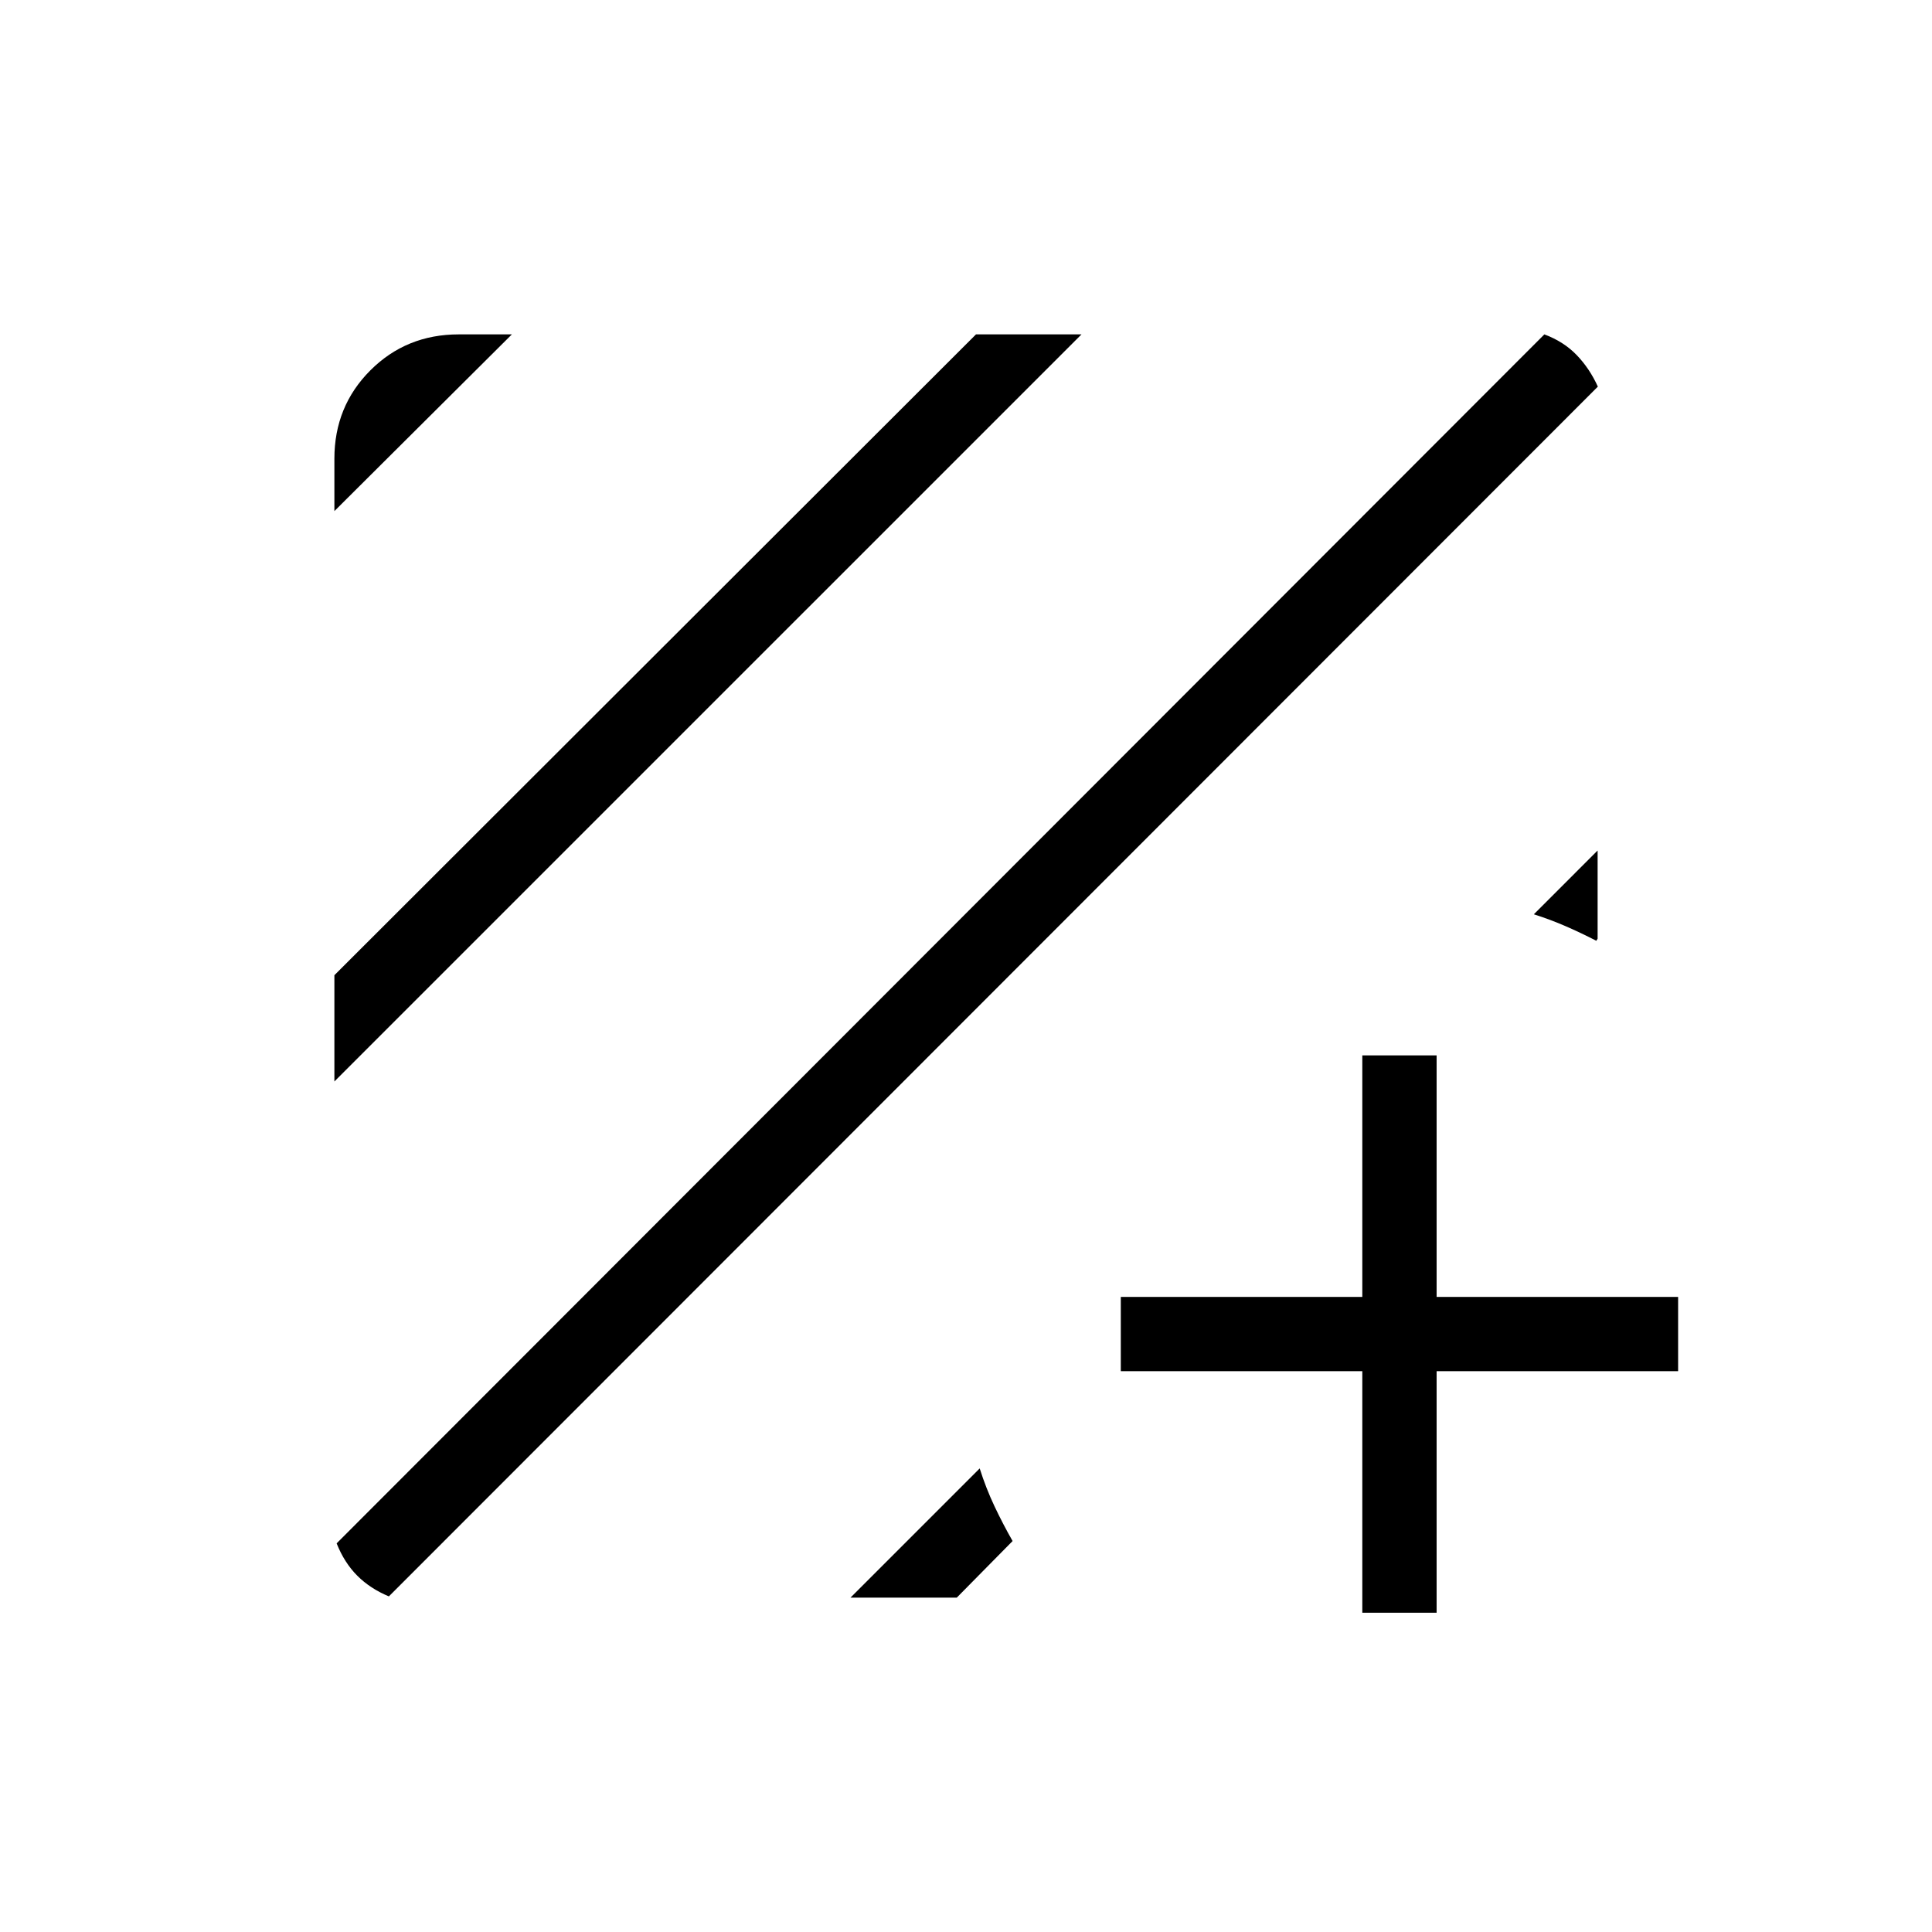 <svg xmlns="http://www.w3.org/2000/svg" height="24" viewBox="0 -960 960 960" width="24"><path d="M193.231-166.769q-9.27-3.846-15.693-10.269t-10.269-16.077l600.116-600.731q9.615 3.577 16.058 10.269 6.442 6.692 10.519 15.692L193.231-166.769Zm-27.077-255.846v-52.808l318.807-318.423h52.424L166.154-422.615Zm0-283.423v-26.02q0-26.041 17.874-43.914 17.874-17.874 43.914-17.874h26.404l-88.192 87.808Zm627.692 168.653v43.808l-.653 1.039q-7.539-3.885-15.174-7.212-7.634-3.327-15.865-5.942l31.692-31.693ZM422.615-166.154l64.193-64.192q3.115 9.846 7.365 18.827 4.25 8.981 8.981 17.25l-27.731 28.115h-52.808Zm254.308-112.5h-120v-36.923h120v-120h36.923v120h120v36.923h-120v120h-36.923v-120Z"/></svg>